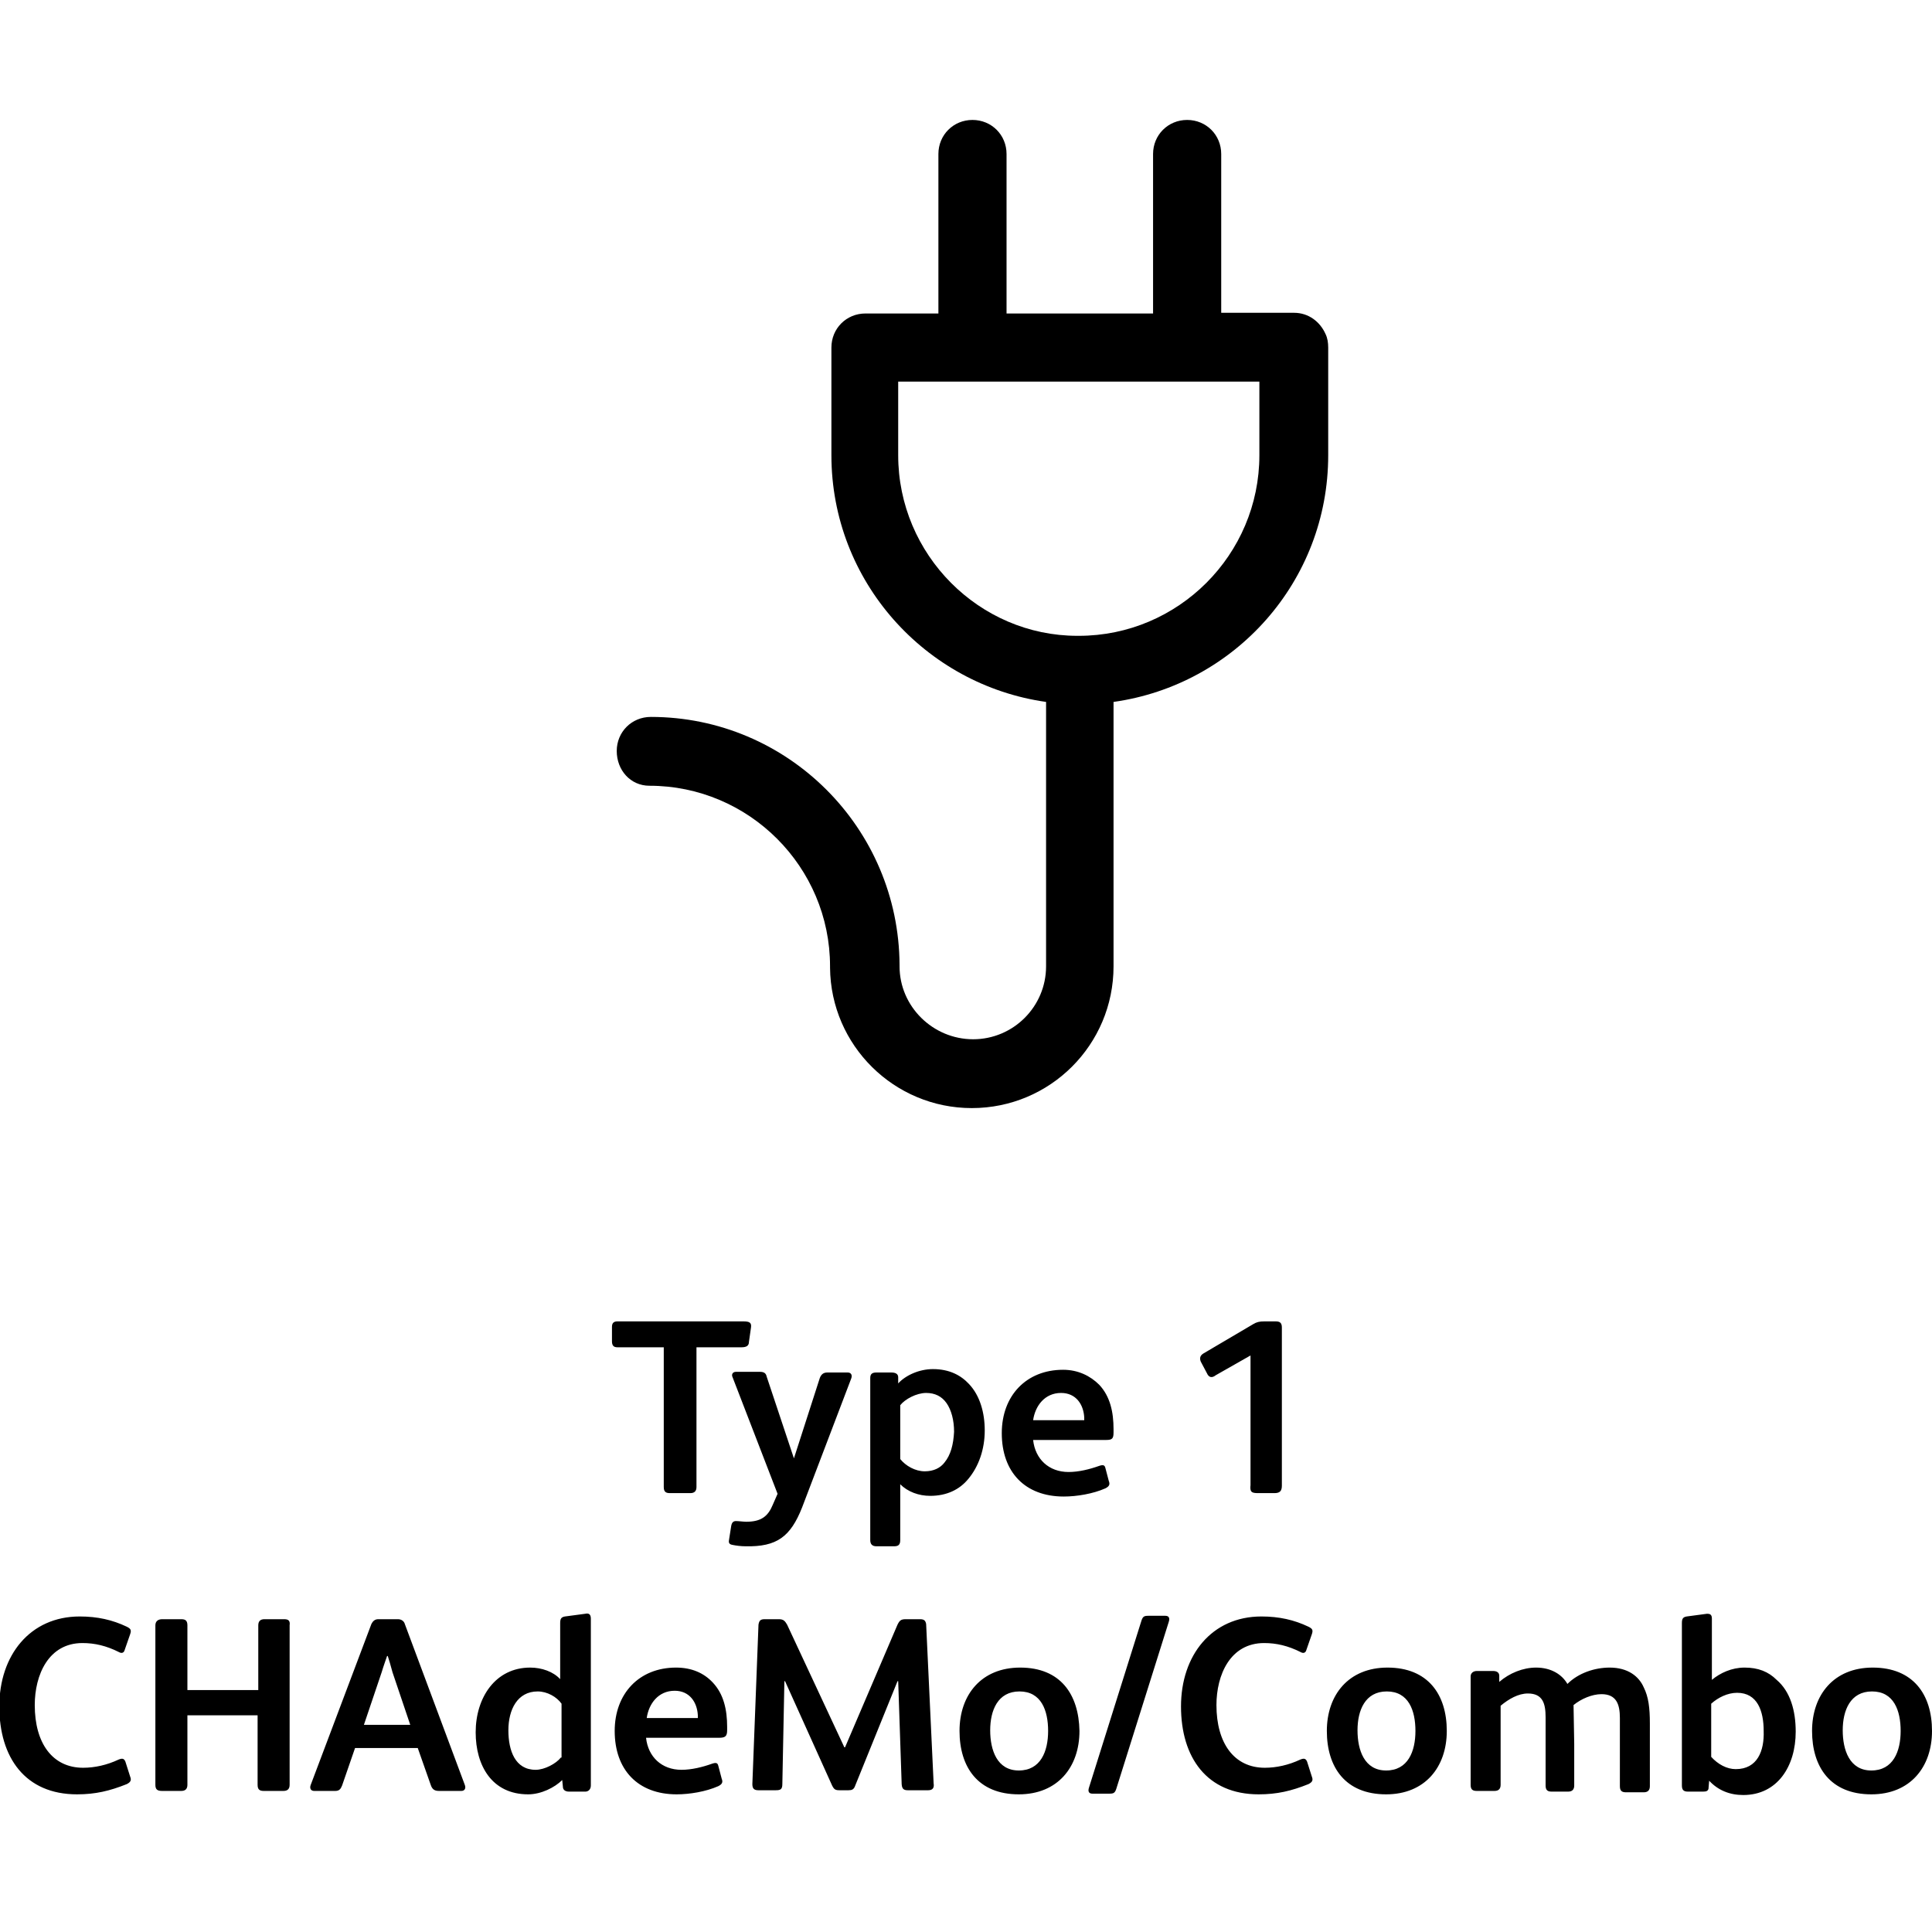 <?xml version="1.0" encoding="UTF-8"?>
<!DOCTYPE svg PUBLIC "-//W3C//DTD SVG 1.1//EN" "http://www.w3.org/Graphics/SVG/1.1/DTD/svg11.dtd">
<svg version="1.1" xmlns="http://www.w3.org/2000/svg" xmlns:xlink="http://www.w3.org/1999/xlink" x="0" y="0" width="283.5" height="283.5" viewBox="0, 0, 283.5, 283.5">
  <g id="Background">
    <rect x="0" y="0" width="283.5" height="283.5" fill="#FFFFFF"/>
  </g>
  <g id="Layer_1">
    <path d="M97.4,197.7 L97.4,218.2 C97.4,218.9 97.7,219.1 98.3,219.1 L101.3,219.1 C101.9,219.1 102.2,218.8 102.2,218.2 L102.2,197.7 L108.8,197.7 C109.5,197.7 109.9,197.5 109.9,196.9 L110.2,194.8 C110.3,194.1 110,193.9 109.1,193.9 L90.6,193.9 C90.1,193.9 89.8,194.1 89.8,194.7 L89.8,196.8 C89.8,197.4 90,197.7 90.6,197.7 L97.4,197.7 z M117.7,221.2 C116,225.5 114,227 109.4,226.9 C108.7,226.9 108,226.8 107.5,226.7 C106.9,226.6 106.9,226.3 107,225.8 L107.3,223.9 C107.4,223.4 107.6,223.2 108,223.2 C108.4,223.2 109.1,223.3 109.5,223.3 C111.7,223.3 112.7,222.5 113.4,220.8 L114.1,219.2 L107.5,202.1 C107.3,201.7 107.5,201.3 108,201.3 L111.5,201.3 C112.1,201.3 112.4,201.5 112.5,202 L116.5,214 L120.3,202.2 C120.5,201.7 120.8,201.4 121.4,201.4 L124.4,201.4 C124.9,201.4 125.1,201.8 124.9,202.3 L117.7,221.2 z M138.6,214.6 C139.5,213.5 139.9,212 140,210.1 C140,208.4 139.6,206.9 138.9,205.9 C138.2,204.9 137.2,204.4 135.9,204.4 C134.5,204.4 132.8,205.3 132.1,206.2 L132.1,214.1 C132.9,215.1 134.3,215.9 135.7,215.9 C137,215.9 138,215.4 138.6,214.6 z M136.9,200.9 C139.3,200.9 141,201.8 142.2,203.1 C143.8,204.8 144.5,207.3 144.5,209.9 C144.5,212.7 143.6,215.2 142.1,217 C140.8,218.6 138.9,219.5 136.5,219.5 C134.8,219.5 133.2,218.9 132.1,217.8 L132.1,226 C132.1,226.7 131.8,226.9 131.2,226.9 L128.6,226.9 C128,226.9 127.7,226.6 127.7,226 L127.7,202.2 C127.7,201.6 128,201.4 128.6,201.4 L130.8,201.4 C131.4,201.4 131.8,201.6 131.8,202.1 L131.8,203 C132.9,201.8 134.9,200.9 136.9,200.9 z M159.1,208.4 C159.1,208.3 159.1,208 159.1,208 C159,206.1 157.9,204.4 155.7,204.4 C153.3,204.4 151.9,206.3 151.6,208.4 L159.1,208.4 z M163.4,210.2 C163.4,211.1 163.2,211.3 162.3,211.3 L151.6,211.3 C151.9,214.1 153.9,216 156.8,216 C158.3,216 159.9,215.6 161.3,215.1 C161.9,214.9 162.1,215 162.2,215.4 L162.7,217.3 C162.9,217.8 162.8,218.1 162.2,218.4 C160.4,219.2 158,219.6 156.1,219.6 C150.4,219.6 147,216 147,210.3 C147,204.8 150.6,201 156,201 C158.2,201 160,201.9 161.3,203.2 C162.9,204.9 163.4,207.2 163.4,209.7 L163.4,210.2 z M184.6,219.1 C183.6,219.1 183.4,218.9 183.5,217.9 L183.5,198.9 L178.4,201.8 C177.9,202.2 177.4,202.2 177.1,201.5 L176.2,199.8 C176,199.3 176.1,198.9 176.6,198.6 L183.9,194.3 C184.4,194 184.8,193.9 185.5,193.9 L187.2,193.9 C187.8,193.9 188.1,194.1 188.1,194.8 L188.1,218 C188.1,218.8 187.8,219.1 187,219.1 L184.6,219.1 z M18.4,258.5 L19.1,260.7 C19.3,261.2 19.2,261.5 18.6,261.8 C16.1,262.8 14,263.3 11.3,263.3 C3.7,263.3 -0.1,257.9 -0.1,250.4 C-0.1,242.9 4.4,237.2 11.7,237.2 C14.3,237.2 16.5,237.7 18.6,238.7 C19.2,239 19.3,239.2 19.1,239.8 L18.3,242.1 C18.2,242.5 17.9,242.7 17.4,242.4 C15.6,241.5 13.9,241.1 12.1,241.1 C7.1,241.1 5.1,245.8 5.1,250.2 C5.1,255.8 7.7,259.4 12.2,259.4 C13.9,259.4 15.7,259 17.4,258.2 C17.9,258 18.2,258 18.4,258.5 z M41.7,237.6 C42.3,237.6 42.6,237.8 42.5,238.5 L42.5,261.9 C42.5,262.5 42.2,262.8 41.6,262.8 L38.7,262.8 C38.1,262.8 37.8,262.6 37.8,261.9 L37.8,251.7 L27.5,251.7 L27.5,261.9 C27.5,262.5 27.2,262.8 26.6,262.8 L23.8,262.8 C23.1,262.8 22.8,262.6 22.8,261.9 L22.8,238.5 C22.8,237.9 23.2,237.6 23.8,237.6 L26.6,237.6 C27.2,237.6 27.5,237.8 27.5,238.5 L27.5,248 L37.9,248 L37.9,238.5 C37.9,237.9 38.2,237.6 38.8,237.6 L41.7,237.6 z M53.4,253.1 L60.2,253.1 L57.6,245.4 C57.3,244.3 57.1,243.6 56.9,243 L56.8,243 C56.6,243.6 56.3,244.4 56,245.4 L53.4,253.1 z M59.4,238.3 L68.2,261.9 C68.4,262.4 68.2,262.8 67.7,262.8 L64.4,262.8 C63.7,262.8 63.4,262.5 63.2,261.9 L61.3,256.5 L52.1,256.5 L50.2,262 C50,262.5 49.8,262.8 49.2,262.8 L46.1,262.8 C45.6,262.8 45.4,262.4 45.6,261.9 L54.5,238.3 C54.7,237.9 55,237.6 55.5,237.6 L58.4,237.6 C58.9,237.6 59.3,237.9 59.4,238.3 z M82.4,257.9 L82.4,250 C81.7,249 80.3,248.2 78.9,248.2 C75.9,248.2 74.6,250.9 74.6,253.9 C74.6,256.9 75.6,259.7 78.6,259.7 C79.9,259.7 81.6,258.8 82.3,257.9 z M85.9,236.8 C86.3,236.7 86.7,236.8 86.7,237.5 L86.7,262 C86.7,262.6 86.3,262.9 85.9,262.9 L83.5,262.9 C82.9,262.9 82.6,262.6 82.6,262.2 L82.5,261.2 C81.4,262.3 79.4,263.3 77.5,263.3 C72.2,263.3 69.8,259.1 69.8,254.2 C69.8,249.1 72.7,244.7 77.8,244.7 C79.5,244.7 81.2,245.3 82.2,246.4 L82.2,238.2 C82.2,237.6 82.3,237.3 82.9,237.2 L85.9,236.8 z M102.4,252.1 C102.4,252 102.4,251.8 102.4,251.7 C102.3,249.8 101.2,248.1 99,248.1 C96.6,248.1 95.2,250 94.9,252.1 L102.4,252.1 z M99.2,244.7 C101.5,244.7 103.3,245.5 104.6,246.9 C106.2,248.6 106.7,250.9 106.7,253.4 L106.7,253.9 C106.7,254.8 106.4,255 105.5,255 L94.8,255 C95.1,257.8 97.1,259.7 100,259.7 C101.5,259.7 103.1,259.3 104.5,258.8 C105.1,258.6 105.3,258.7 105.4,259.1 L105.9,261 C106.1,261.5 106,261.8 105.4,262.1 C103.6,262.9 101.2,263.3 99.3,263.3 C93.6,263.3 90.2,259.7 90.2,254 C90.2,248.5 93.8,244.7 99.2,244.7 z M135,237.6 C135.6,237.6 135.8,237.8 135.9,238.3 L137,261.7 C137.1,262.3 136.9,262.7 136.2,262.7 L133.2,262.7 C132.5,262.7 132.3,262.4 132.3,261.5 L131.8,246.7 L131.7,246.7 L125.5,262 C125.3,262.6 125,262.7 124.5,262.7 L123.2,262.7 C122.6,262.7 122.4,262.6 122.1,262 L115.2,246.7 L115.1,246.7 L114.8,261.8 C114.8,262.6 114.5,262.7 113.8,262.7 L111.3,262.7 C110.7,262.7 110.4,262.5 110.4,261.8 L111.3,238.4 C111.4,237.8 111.6,237.6 112.2,237.6 L114.3,237.6 C115,237.6 115.2,237.9 115.5,238.4 L123.9,256.4 L124,256.4 L131.7,238.4 C132,237.8 132.2,237.6 132.9,237.6 L135,237.6 z M149.5,259.8 C152.7,259.8 153.8,257 153.8,254 C153.8,251 152.8,248.2 149.6,248.2 C146.4,248.2 145.3,251 145.3,253.9 C145.3,256.8 146.3,259.8 149.5,259.8 z M149.7,244.7 C155.6,244.7 158.3,248.6 158.4,254 C158.4,259.3 155.2,263.3 149.5,263.3 C143.5,263.3 140.8,259.3 140.8,254 C140.8,248.7 144,244.7 149.7,244.7 z M171,237.1 C171.5,237.1 171.7,237.4 171.5,238 L163.8,262.5 C163.6,263.1 163.4,263.2 162.8,263.2 L160.3,263.2 C159.8,263.2 159.6,262.9 159.8,262.3 L167.5,237.8 C167.7,237.2 167.9,237.1 168.5,237.1 L171,237.1 z M191.8,258.5 L192.5,260.7 C192.7,261.2 192.6,261.5 192,261.8 C189.5,262.8 187.4,263.3 184.7,263.3 C177.1,263.3 173.3,257.9 173.3,250.4 C173.3,242.9 177.8,237.2 185.1,237.2 C187.7,237.2 189.9,237.7 192,238.7 C192.6,239 192.7,239.2 192.5,239.8 L191.7,242.1 C191.6,242.5 191.3,242.7 190.8,242.4 C189,241.5 187.3,241.1 185.5,241.1 C180.5,241.1 178.5,245.8 178.5,250.2 C178.5,255.8 181.1,259.4 185.6,259.4 C187.3,259.4 189.1,259 190.8,258.2 C191.3,258 191.6,258 191.8,258.5 z M203.4,259.8 C206.6,259.8 207.7,257 207.7,254 C207.7,251 206.7,248.2 203.5,248.2 C200.3,248.2 199.2,251 199.2,253.9 C199.2,256.8 200.2,259.8 203.4,259.8 z M203.6,244.7 C209.5,244.7 212.3,248.6 212.3,254 C212.3,259.3 209.1,263.3 203.4,263.3 C197.4,263.3 194.7,259.3 194.7,254 C194.7,248.7 197.9,244.7 203.6,244.7 z M236.2,244.7 C238.9,244.7 240.5,246 241.2,247.6 C241.9,249 242.1,250.6 242.1,252.9 L242.1,262.1 C242.1,262.7 241.8,263 241.2,263 L238.6,263 C238,263 237.7,262.8 237.7,262.1 L237.7,252.1 C237.7,250.1 237.2,248.6 235,248.6 C233.6,248.6 232,249.3 230.9,250.2 C230.9,250.5 231,255.4 231,255.9 L231,262 C231,262.6 230.7,262.9 230.1,262.9 L227.7,262.9 C227.1,262.9 226.8,262.7 226.8,262 L226.8,252 C226.8,250 226.4,248.5 224.2,248.5 C222.8,248.5 221.4,249.3 220.2,250.3 L220.2,261.9 C220.2,262.5 219.9,262.8 219.3,262.8 L216.7,262.8 C216.1,262.8 215.8,262.6 215.8,261.9 L215.8,246 C215.8,245.5 216.2,245.2 216.7,245.2 L219.1,245.2 C219.6,245.2 220,245.4 220,245.9 L220,246.8 C221.5,245.5 223.5,244.7 225.4,244.7 C227.6,244.7 229.2,245.7 230,247.1 C231.6,245.5 234,244.7 236.2,244.7 z M254.7,259.6 C257.9,259.6 258.9,256.9 258.8,254 C258.8,251.1 257.9,248.4 254.9,248.4 C253.5,248.4 252.1,249.1 251.1,250 L251.1,257.8 C252.1,258.9 253.4,259.6 254.7,259.6 z M256,244.7 C258,244.7 259.5,245.3 260.7,246.5 C262.7,248.2 263.5,251 263.5,254.1 C263.5,259.2 260.8,263.4 255.8,263.4 C253.8,263.4 252.1,262.7 250.8,261.3 L250.7,262.5 C250.6,262.8 250.4,262.9 249.9,262.9 L247.7,262.9 C247.1,262.9 246.8,262.7 246.8,262 L246.8,238.2 C246.8,237.6 246.9,237.3 247.5,237.2 L250.5,236.8 C250.9,236.8 251.2,236.9 251.2,237.5 L251.2,246.5 C252.4,245.5 254.1,244.7 256,244.7 z M274.6,259.8 C277.8,259.8 278.9,257 278.9,254 C278.9,251 277.9,248.2 274.7,248.2 C271.5,248.2 270.4,251 270.4,253.9 C270.4,256.8 271.4,259.8 274.6,259.8 z M274.8,244.7 C280.7,244.7 283.5,248.6 283.5,254 C283.5,259.3 280.3,263.3 274.6,263.3 C268.6,263.3 265.9,259.3 265.9,254 C265.9,248.7 269.1,244.7 274.8,244.7 z M131.8,66.8 C131.8,81.4 143.7,93.3 158.1,93.3 C158.2,93.3 158.1,93.3 158.2,93.3 C158.3,93.3 158.3,93.3 158.3,93.3 C172.9,93.3 184.8,81.4 184.8,66.8 L184.8,56 L131.8,56 L131.8,66.8 z M95.3,115.3 C92.5,115.3 90.5,113 90.5,110.2 C90.5,107.4 92.7,105.2 95.5,105.2 C115.6,105.2 131.9,121.5 132,141.6 C132,141.7 132,141.7 132,141.8 C132,147.7 136.9,152.5 142.8,152.5 C148.7,152.5 153.5,147.7 153.5,141.8 L153.5,103 C135.8,100.5 122,85.3 122,66.8 L122,51 C122,51 122,51 122,51 C122,51 122,51 122,51 C122,48.2 124.2,46 127,46 L137.7,46 L137.7,22.6 C137.7,19.8 139.9,17.6 142.7,17.6 C145.5,17.6 147.7,19.8 147.7,22.6 L147.7,46 L169.2,46 L169.2,22.6 C169.2,19.8 171.4,17.6 174.2,17.6 C177,17.6 179.2,19.8 179.2,22.6 L179.2,45.9 L189.9,45.9 C192,45.9 193.7,47.2 194.5,49 C194.8,49.6 194.9,50.3 194.9,51 L194.9,66.8 C194.9,85.3 181.2,100.5 163.4,103 L163.4,141.8 C163.4,153.3 154.1,162.6 142.6,162.6 C131.2,162.6 121.9,153.4 121.8,142 C121.8,141.9 121.8,141.9 121.8,141.8 C121.8,127.2 109.9,115.3 95.3,115.3 z" fill="#000000"/>
  </g>
</svg>
